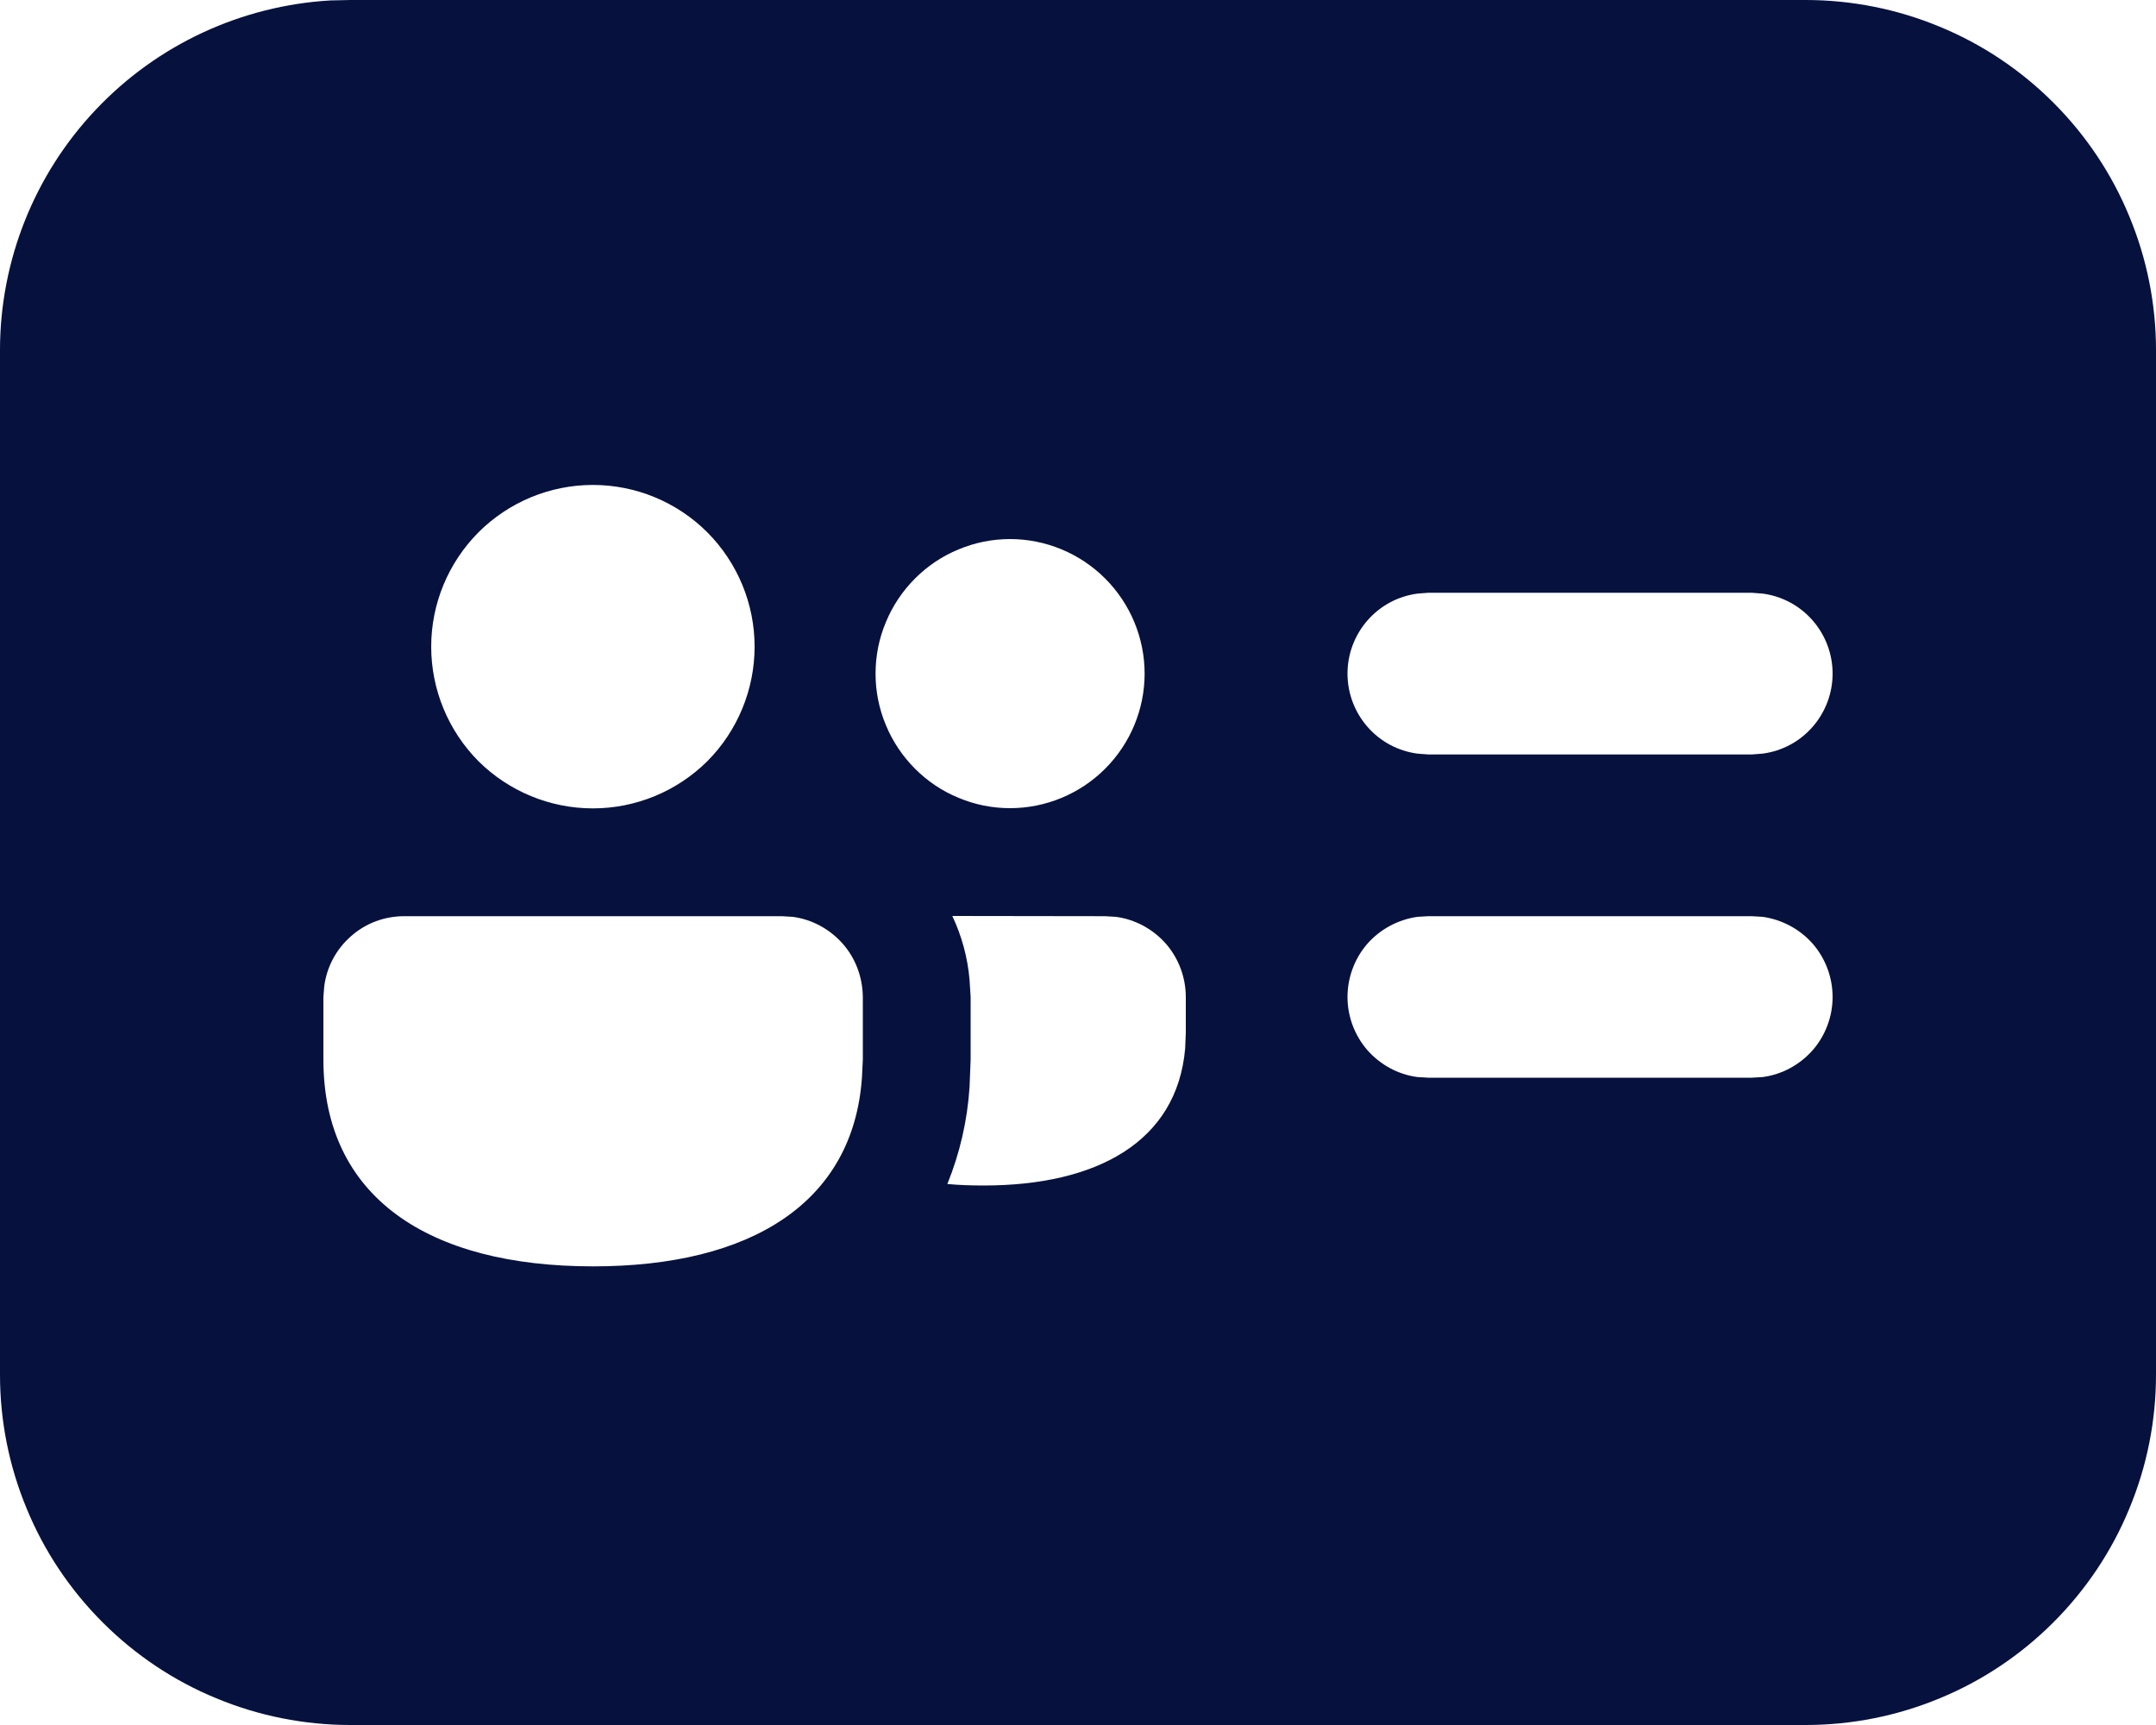 <svg width="10" height="8" viewBox="0 0 10 8" fill="none" xmlns="http://www.w3.org/2000/svg">
<path d="M8.375 0C8.588 0 8.8 0.042 8.997 0.124C9.194 0.205 9.373 0.325 9.524 0.476C9.675 0.627 9.795 0.806 9.876 1.003C9.958 1.2 10 1.411 10 1.624V6.376C10 6.589 9.958 6.8 9.876 6.997C9.795 7.194 9.675 7.373 9.524 7.524C9.373 7.675 9.194 7.795 8.997 7.876C8.8 7.958 8.588 8 8.375 8H1.625C1.412 8 1.2 7.958 1.003 7.876C0.806 7.795 0.627 7.675 0.476 7.524C0.325 7.373 0.205 7.194 0.124 6.997C0.042 6.8 3.48759e-09 6.589 3.48759e-09 6.376V1.624C-2.71734e-05 1.21 0.159 0.81 0.444 0.509C0.729 0.207 1.119 0.026 1.533 0.002L1.625 0H8.375ZM3.627 4.249H1.875C1.784 4.249 1.697 4.281 1.629 4.341C1.56 4.401 1.516 4.483 1.504 4.573L1.5 4.624V4.914C1.5 5.55 1.984 5.873 2.751 5.873C3.483 5.873 3.958 5.578 3.998 4.996L4.002 4.914V4.624C4.001 4.533 3.969 4.445 3.909 4.377C3.849 4.309 3.767 4.264 3.677 4.252L3.627 4.249ZM5.125 4.249L4.417 4.248C4.46 4.339 4.488 4.439 4.497 4.544L4.502 4.624V4.914L4.497 5.041C4.487 5.196 4.452 5.348 4.394 5.491C4.448 5.496 4.504 5.498 4.562 5.498C5.088 5.498 5.459 5.295 5.497 4.863L5.5 4.79V4.624C5.5 4.533 5.467 4.445 5.408 4.377C5.348 4.309 5.266 4.264 5.176 4.252L5.125 4.249ZM8.125 4.249H6.625L6.574 4.252C6.484 4.265 6.402 4.309 6.342 4.377C6.283 4.445 6.25 4.533 6.25 4.624C6.25 4.714 6.283 4.802 6.342 4.87C6.402 4.938 6.484 4.983 6.574 4.995L6.625 4.998H8.125L8.176 4.995C8.266 4.983 8.348 4.938 8.408 4.87C8.467 4.802 8.5 4.714 8.5 4.624C8.5 4.533 8.467 4.445 8.408 4.377C8.348 4.309 8.266 4.265 8.176 4.252L8.125 4.249ZM2.75 2.249C2.551 2.249 2.36 2.328 2.219 2.469C2.079 2.61 2 2.8 2 2.999C2 3.198 2.079 3.389 2.219 3.53C2.36 3.67 2.551 3.749 2.75 3.749C2.949 3.749 3.14 3.67 3.281 3.53C3.421 3.389 3.5 3.198 3.5 2.999C3.5 2.8 3.421 2.61 3.281 2.469C3.14 2.328 2.949 2.249 2.75 2.249ZM4.685 2.5C4.603 2.5 4.522 2.516 4.446 2.548C4.37 2.579 4.302 2.625 4.244 2.683C4.186 2.741 4.14 2.81 4.109 2.885C4.077 2.961 4.061 3.042 4.061 3.124C4.061 3.206 4.077 3.287 4.109 3.363C4.14 3.438 4.186 3.507 4.244 3.565C4.302 3.623 4.37 3.669 4.446 3.7C4.522 3.732 4.603 3.748 4.685 3.748C4.85 3.748 5.009 3.682 5.126 3.565C5.243 3.448 5.309 3.289 5.309 3.124C5.309 2.959 5.243 2.8 5.126 2.683C5.009 2.566 4.85 2.5 4.685 2.5ZM8.125 2.749H6.625L6.574 2.753C6.484 2.765 6.402 2.809 6.342 2.878C6.283 2.946 6.25 3.033 6.25 3.124C6.25 3.215 6.283 3.302 6.342 3.37C6.402 3.439 6.484 3.483 6.574 3.495L6.625 3.499H8.125L8.176 3.495C8.266 3.483 8.348 3.439 8.408 3.37C8.467 3.302 8.5 3.215 8.5 3.124C8.5 3.033 8.467 2.946 8.408 2.878C8.348 2.809 8.266 2.765 8.176 2.753L8.125 2.749Z" fill="#06113E"/>
</svg>
